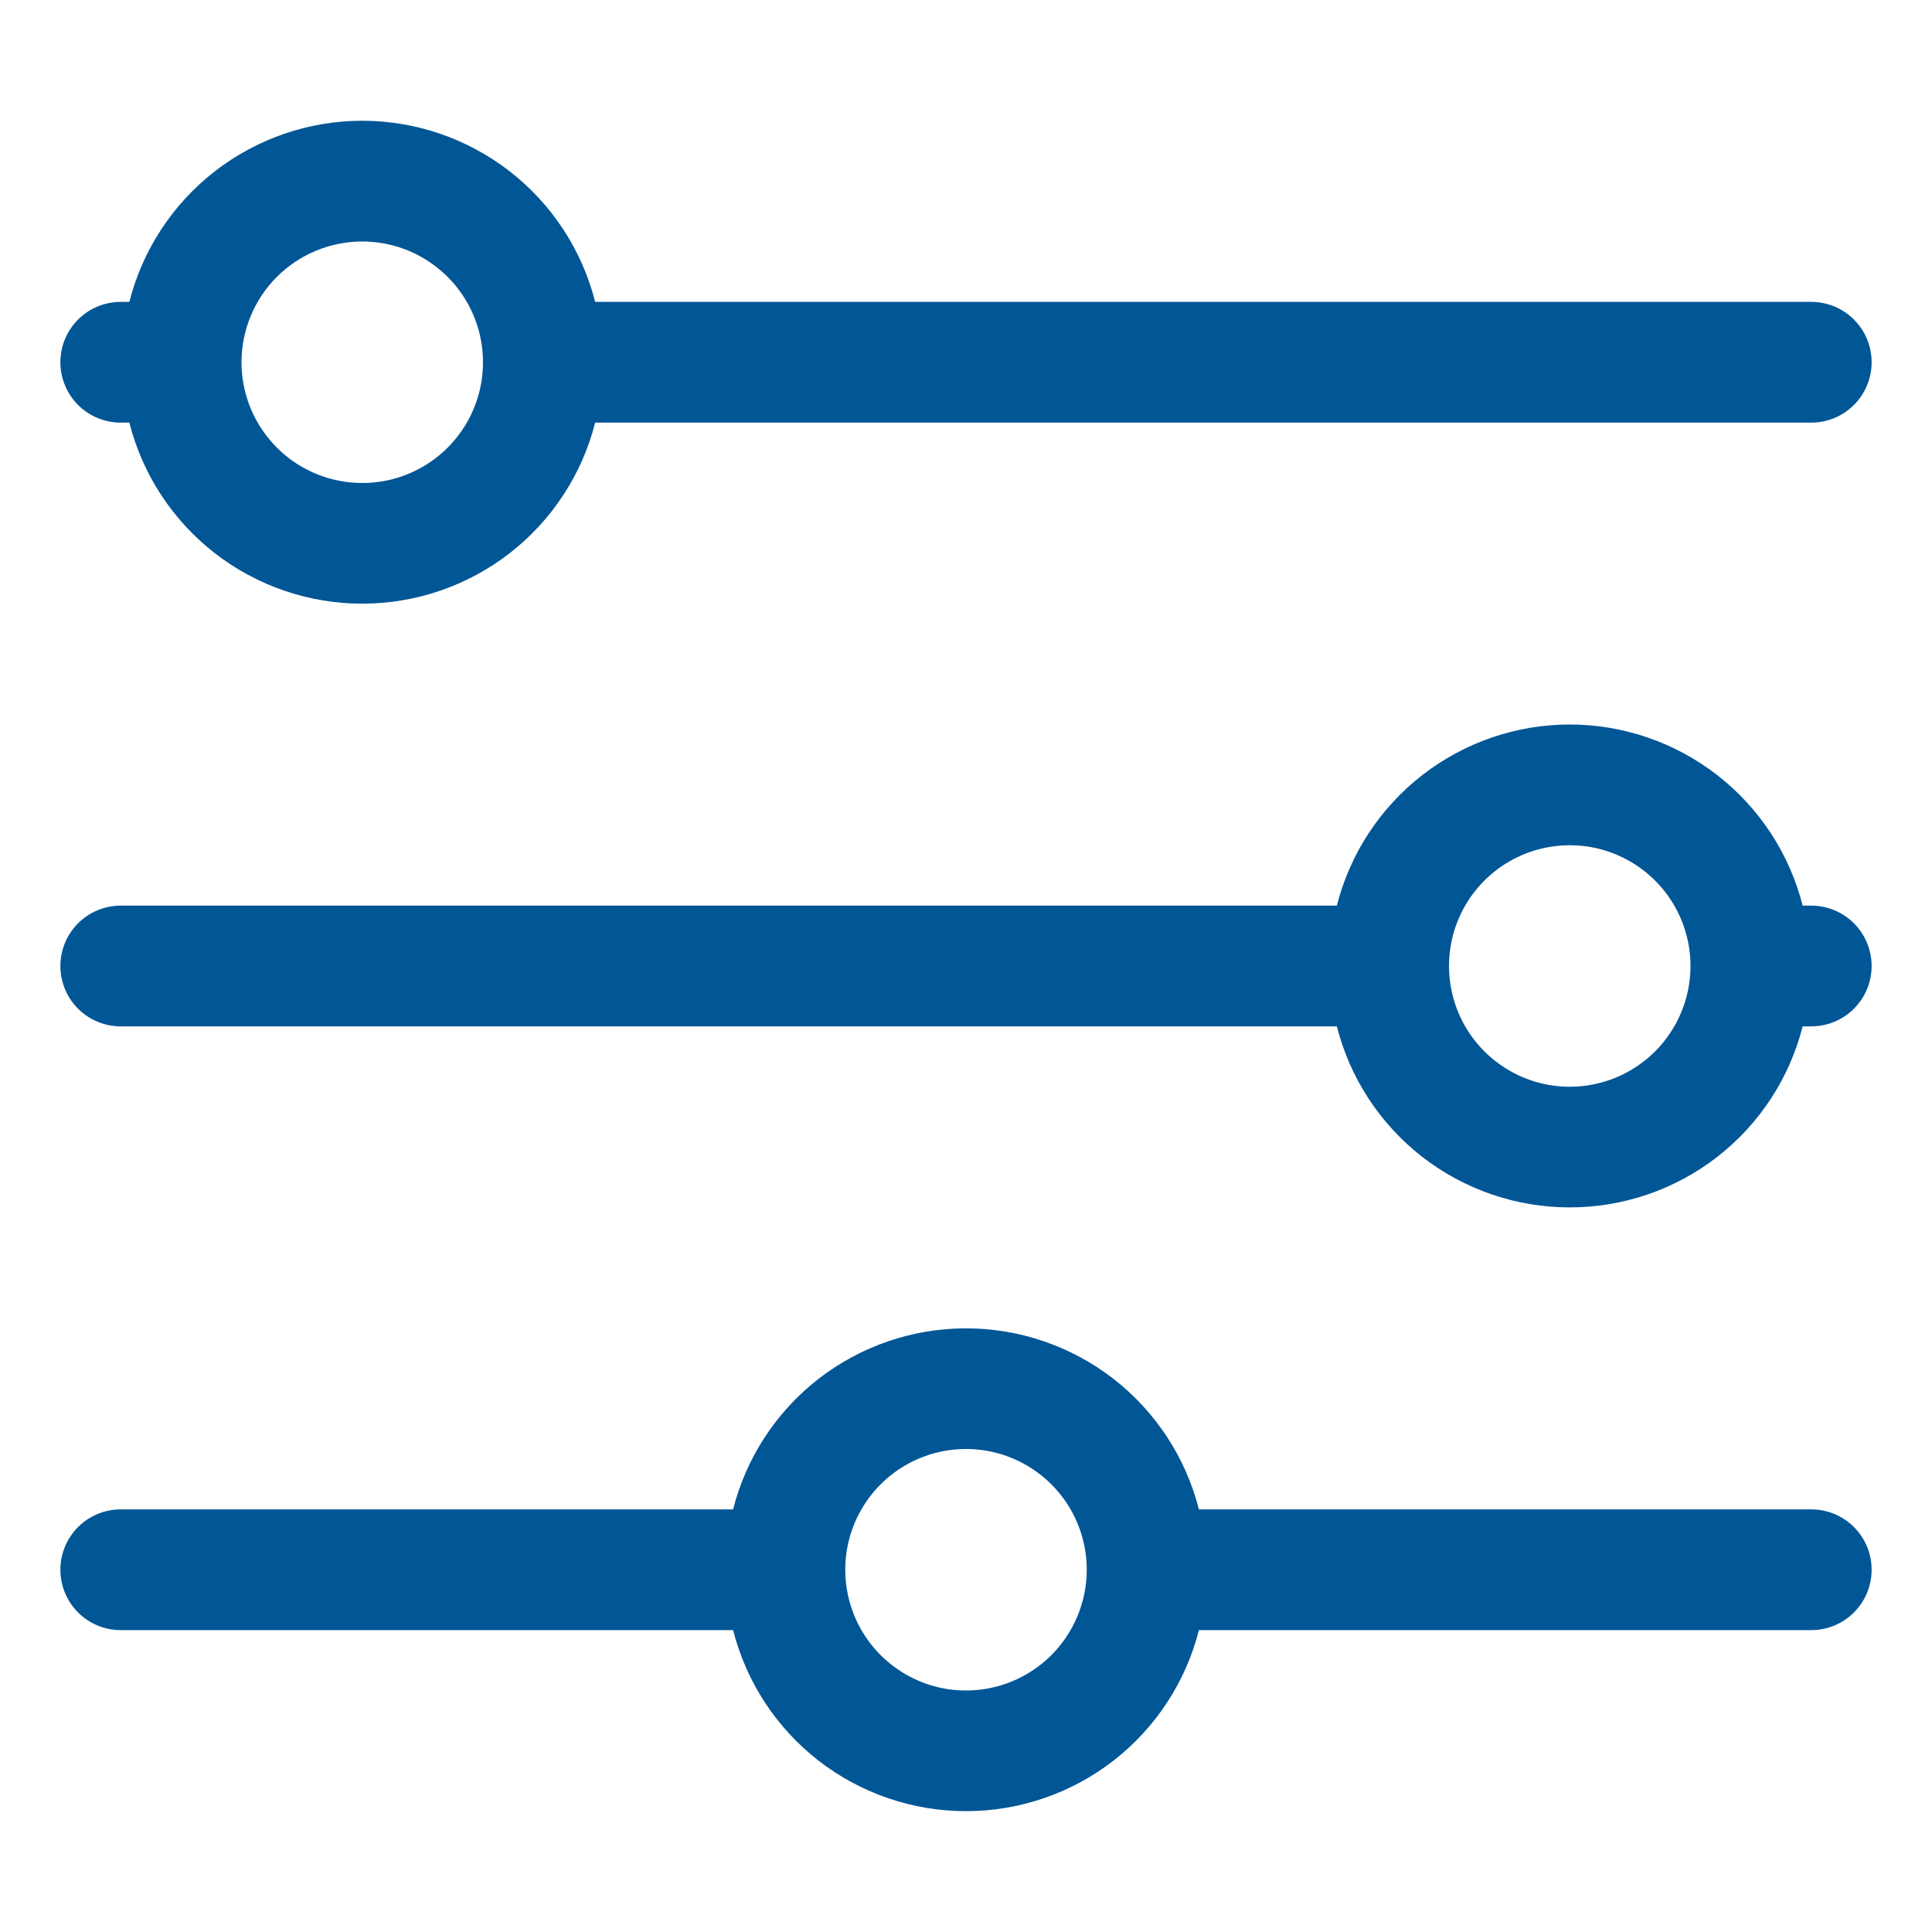 <svg width="20" height="20" viewBox="0 0 20 20" fill="none" xmlns="http://www.w3.org/2000/svg">
<path d="M1.25 4.375H1.339C1.475 4.911 1.786 5.386 2.223 5.726C2.66 6.065 3.197 6.249 3.75 6.249C4.303 6.249 4.84 6.065 5.277 5.726C5.714 5.386 6.025 4.911 6.161 4.375H18.75C18.916 4.375 19.075 4.309 19.192 4.192C19.309 4.075 19.375 3.916 19.375 3.75C19.375 3.584 19.309 3.425 19.192 3.308C19.075 3.191 18.916 3.125 18.75 3.125H6.161C6.025 2.589 5.714 2.114 5.277 1.774C4.84 1.435 4.303 1.25 3.75 1.25C3.197 1.25 2.66 1.435 2.223 1.774C1.786 2.114 1.475 2.589 1.339 3.125H1.25C1.084 3.125 0.925 3.191 0.808 3.308C0.691 3.425 0.625 3.584 0.625 3.75C0.625 3.916 0.691 4.075 0.808 4.192C0.925 4.309 1.084 4.375 1.25 4.375ZM3.75 2.5C3.997 2.5 4.239 2.573 4.444 2.711C4.65 2.848 4.81 3.043 4.905 3.272C4.999 3.5 5.024 3.751 4.976 3.994C4.928 4.236 4.809 4.459 4.634 4.634C4.459 4.809 4.236 4.928 3.994 4.976C3.751 5.024 3.5 4.999 3.272 4.905C3.043 4.81 2.848 4.65 2.711 4.444C2.573 4.239 2.5 3.997 2.5 3.75C2.5 3.418 2.632 3.1 2.866 2.866C3.101 2.632 3.418 2.5 3.75 2.5ZM18.75 9.375H18.661C18.525 8.839 18.214 8.364 17.777 8.024C17.34 7.685 16.803 7.5 16.25 7.5C15.697 7.5 15.16 7.685 14.723 8.024C14.286 8.364 13.975 8.839 13.839 9.375H1.25C1.084 9.375 0.925 9.441 0.808 9.558C0.691 9.675 0.625 9.834 0.625 10C0.625 10.166 0.691 10.325 0.808 10.442C0.925 10.559 1.084 10.625 1.25 10.625H13.839C13.975 11.161 14.286 11.636 14.723 11.976C15.16 12.315 15.697 12.499 16.25 12.499C16.803 12.499 17.34 12.315 17.777 11.976C18.214 11.636 18.525 11.161 18.661 10.625H18.75C18.916 10.625 19.075 10.559 19.192 10.442C19.309 10.325 19.375 10.166 19.375 10C19.375 9.834 19.309 9.675 19.192 9.558C19.075 9.441 18.916 9.375 18.75 9.375ZM16.25 11.25C16.003 11.25 15.761 11.177 15.556 11.039C15.35 10.902 15.19 10.707 15.095 10.478C15.001 10.25 14.976 9.999 15.024 9.756C15.072 9.514 15.191 9.291 15.366 9.116C15.541 8.941 15.764 8.822 16.006 8.774C16.249 8.726 16.5 8.75 16.728 8.845C16.957 8.94 17.152 9.1 17.289 9.305C17.427 9.511 17.5 9.753 17.5 10C17.5 10.331 17.368 10.649 17.134 10.884C16.899 11.118 16.581 11.25 16.25 11.25ZM18.75 15.625H12.411C12.275 15.089 11.964 14.614 11.527 14.274C11.09 13.935 10.553 13.751 10 13.751C9.447 13.751 8.91 13.935 8.473 14.274C8.036 14.614 7.725 15.089 7.589 15.625H1.25C1.084 15.625 0.925 15.691 0.808 15.808C0.691 15.925 0.625 16.084 0.625 16.25C0.625 16.416 0.691 16.575 0.808 16.692C0.925 16.809 1.084 16.875 1.25 16.875H7.589C7.725 17.411 8.036 17.886 8.473 18.226C8.91 18.565 9.447 18.749 10 18.749C10.553 18.749 11.09 18.565 11.527 18.226C11.964 17.886 12.275 17.411 12.411 16.875H18.75C18.916 16.875 19.075 16.809 19.192 16.692C19.309 16.575 19.375 16.416 19.375 16.25C19.375 16.084 19.309 15.925 19.192 15.808C19.075 15.691 18.916 15.625 18.75 15.625ZM10 17.5C9.753 17.5 9.511 17.427 9.306 17.289C9.1 17.152 8.94 16.957 8.845 16.728C8.751 16.5 8.726 16.248 8.774 16.006C8.822 15.764 8.941 15.541 9.116 15.366C9.291 15.191 9.514 15.072 9.756 15.024C9.999 14.976 10.25 15 10.478 15.095C10.707 15.19 10.902 15.35 11.039 15.555C11.177 15.761 11.25 16.003 11.25 16.25C11.25 16.581 11.118 16.899 10.884 17.134C10.649 17.368 10.332 17.5 10 17.5Z" fill="#015696"/>
</svg>
